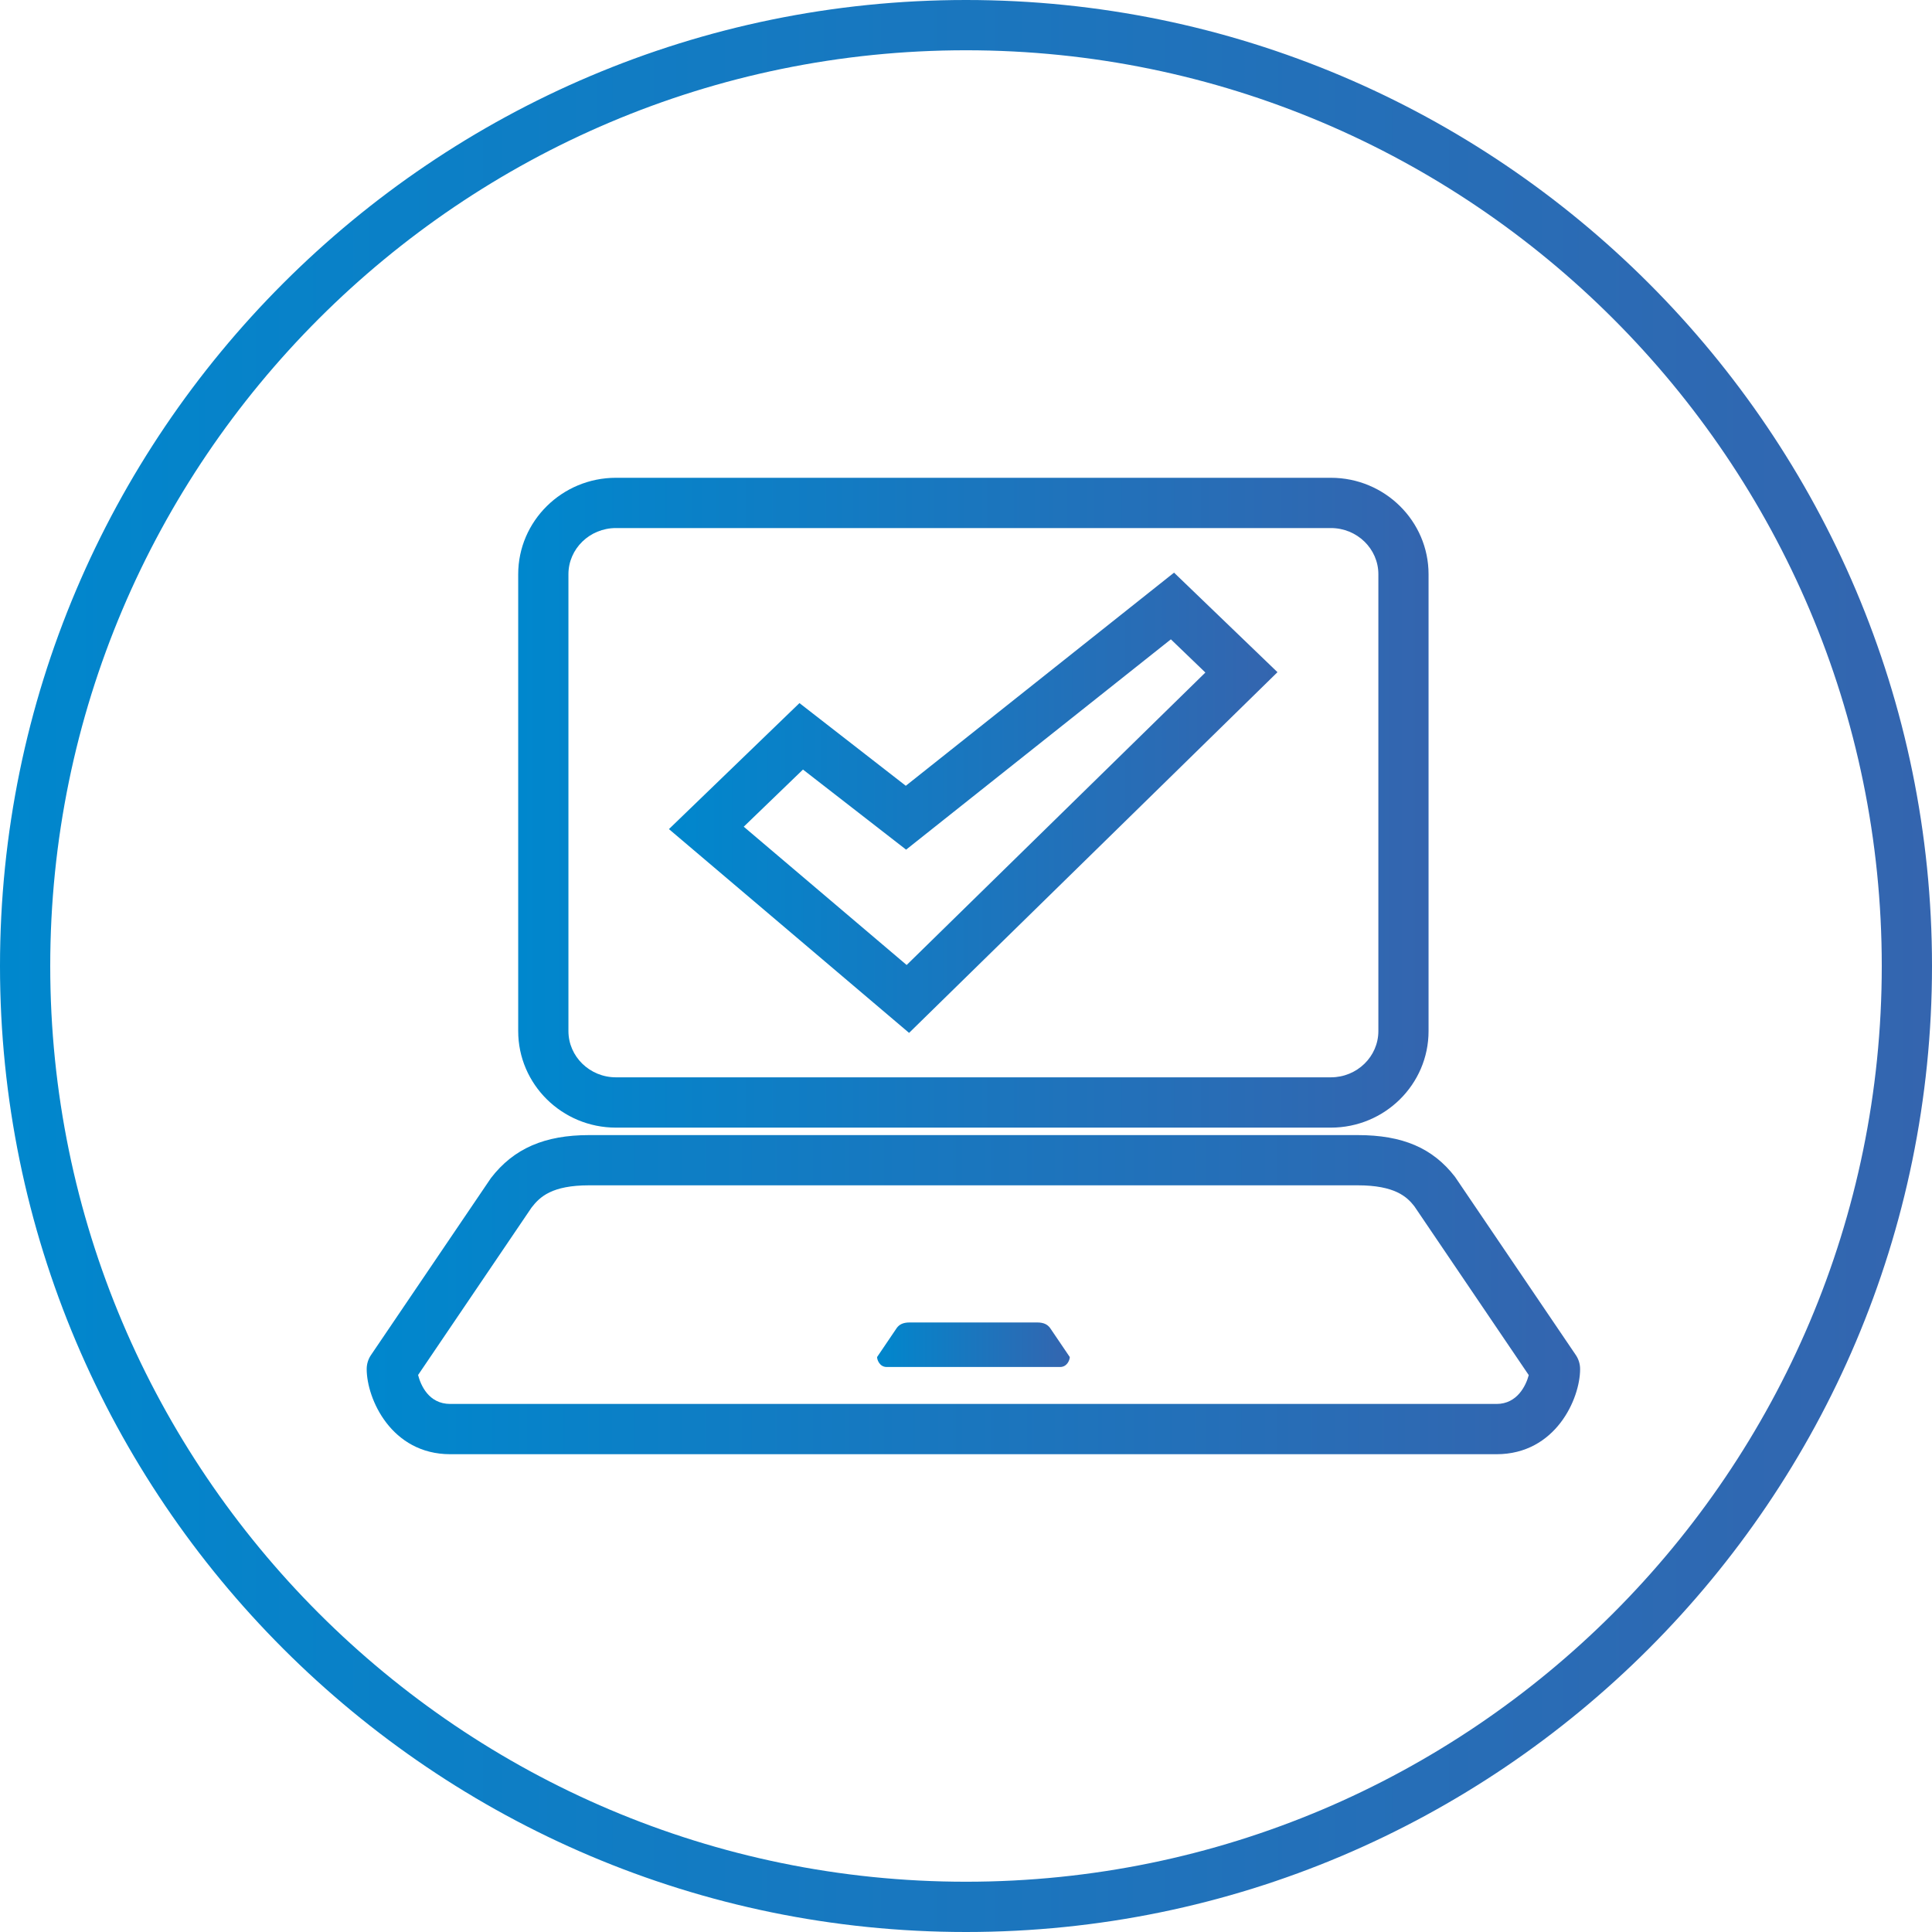 <?xml version="1.0" encoding="utf-8"?>
<!-- Generator: Adobe Illustrator 15.0.2, SVG Export Plug-In . SVG Version: 6.00 Build 0)  -->
<!DOCTYPE svg PUBLIC "-//W3C//DTD SVG 1.1//EN" "http://www.w3.org/Graphics/SVG/1.1/DTD/svg11.dtd">
<svg version="1.1" id="Layer_1" xmlns="http://www.w3.org/2000/svg" xmlns:xlink="http://www.w3.org/1999/xlink" x="0px" y="0px"
	 width="50px" height="50px" viewBox="0 0 50 50" enable-background="new 0 0 50 50" xml:space="preserve">
<g>
	<defs>
		<rect id="SVGID_1_" x="0" width="50" height="50"/>
	</defs>
	<clipPath id="SVGID_2_">
		<use xlink:href="#SVGID_1_"  overflow="visible"/>
	</clipPath>
	<g clip-path="url(#SVGID_2_)">
		<linearGradient id="SVGID_3_" gradientUnits="userSpaceOnUse" x1="-4.882812e-04" y1="25" x2="49.999" y2="25">
			<stop  offset="0" style="stop-color:#0087CD"/>
			<stop  offset="1" style="stop-color:#3465AF"/>
		</linearGradient>
		<path fill="url(#SVGID_3_)" d="M25,50C11.214,50,0,38.785,0,25S11.214,0,25,0c13.785,0,25,11.215,25,25S38.784,50,25,50z
			 M25,1.301c-13.068,0-23.7,10.631-23.7,23.699S11.931,48.699,25,48.699c13.068,0,23.7-10.631,23.7-23.699S38.067,1.301,25,1.301z"
			/>
	</g>
	<g clip-path="url(#SVGID_2_)">
		<linearGradient id="SVGID_4_" gradientUnits="userSpaceOnUse" x1="13.411" y1="20.773" x2="36.972" y2="20.773">
			<stop  offset="0" style="stop-color:#0087CD"/>
			<stop  offset="1" style="stop-color:#3465AF"/>
		</linearGradient>
		<path fill="url(#SVGID_4_)" d="M34.443,29.183H15.94c-1.395,0-2.529-1.121-2.529-2.498V14.861c0-1.376,1.135-2.496,2.529-2.496
			h18.503c1.395,0,2.528,1.12,2.528,2.496v11.823C36.972,28.062,35.838,29.183,34.443,29.183z M15.94,13.666
			c-0.678,0-1.229,0.536-1.229,1.195v11.823c0,0.66,0.552,1.197,1.229,1.197h18.503c0.678,0,1.229-0.537,1.229-1.197V14.861
			c0-0.659-0.551-1.195-1.229-1.195H15.94z"/>
	</g>
	<g clip-path="url(#SVGID_2_)">
		<linearGradient id="SVGID_5_" gradientUnits="userSpaceOnUse" x1="9.49" y1="33.505" x2="40.894" y2="33.505">
			<stop  offset="0" style="stop-color:#0087CD"/>
			<stop  offset="1" style="stop-color:#3465AF"/>
		</linearGradient>
		<path fill="url(#SVGID_5_)" d="M38.73,37.635H11.654c-1.529,0-2.164-1.436-2.164-2.204c0-0.13,0.039-0.257,0.112-0.364
			l3.102-4.577c0.593-0.771,1.394-1.114,2.544-1.114h19.887c1.166,0,1.943,0.334,2.521,1.081l3.125,4.61
			c0.073,0.107,0.112,0.234,0.112,0.364C40.894,36.199,40.259,37.635,38.73,37.635z M10.82,35.585
			c0.067,0.258,0.271,0.749,0.833,0.749H38.73c0.539,0,0.763-0.48,0.834-0.746l-2.961-4.37c-0.191-0.245-0.502-0.542-1.469-0.542
			H15.248c-0.966,0-1.276,0.297-1.491,0.575L10.82,35.585z"/>
	</g>
	<linearGradient id="SVGID_6_" gradientUnits="userSpaceOnUse" x1="22.699" y1="34.802" x2="27.686" y2="34.802">
		<stop  offset="0" style="stop-color:#0087CD"/>
		<stop  offset="1" style="stop-color:#3465AF"/>
	</linearGradient>
	<path clip-path="url(#SVGID_2_)" fill="url(#SVGID_6_)" d="M27.434,35.378h-2.242H22.95c-0.184,0-0.251-0.182-0.251-0.258
		l0.513-0.758c0.062-0.079,0.15-0.137,0.333-0.137h1.647h1.646c0.184,0,0.271,0.058,0.334,0.137l0.514,0.758
		C27.686,35.196,27.617,35.378,27.434,35.378"/>
</g>
<g>
	<linearGradient id="SVGID_7_" gradientUnits="userSpaceOnUse" x1="17.311" y1="20.775" x2="33.062" y2="20.775">
		<stop  offset="0" style="stop-color:#0087CD"/>
		<stop  offset="1" style="stop-color:#3465AF"/>
	</linearGradient>
	<path fill="url(#SVGID_7_)" d="M23.527,26.731l-6.215-5.274l3.378-3.261l2.752,2.14l6.942-5.516l2.677,2.576L23.527,26.731z
		 M19.248,21.395l4.216,3.579l7.731-7.569l-0.893-0.859l-6.852,5.443l-2.669-2.073L19.248,21.395z"/>
</g>
</svg>
